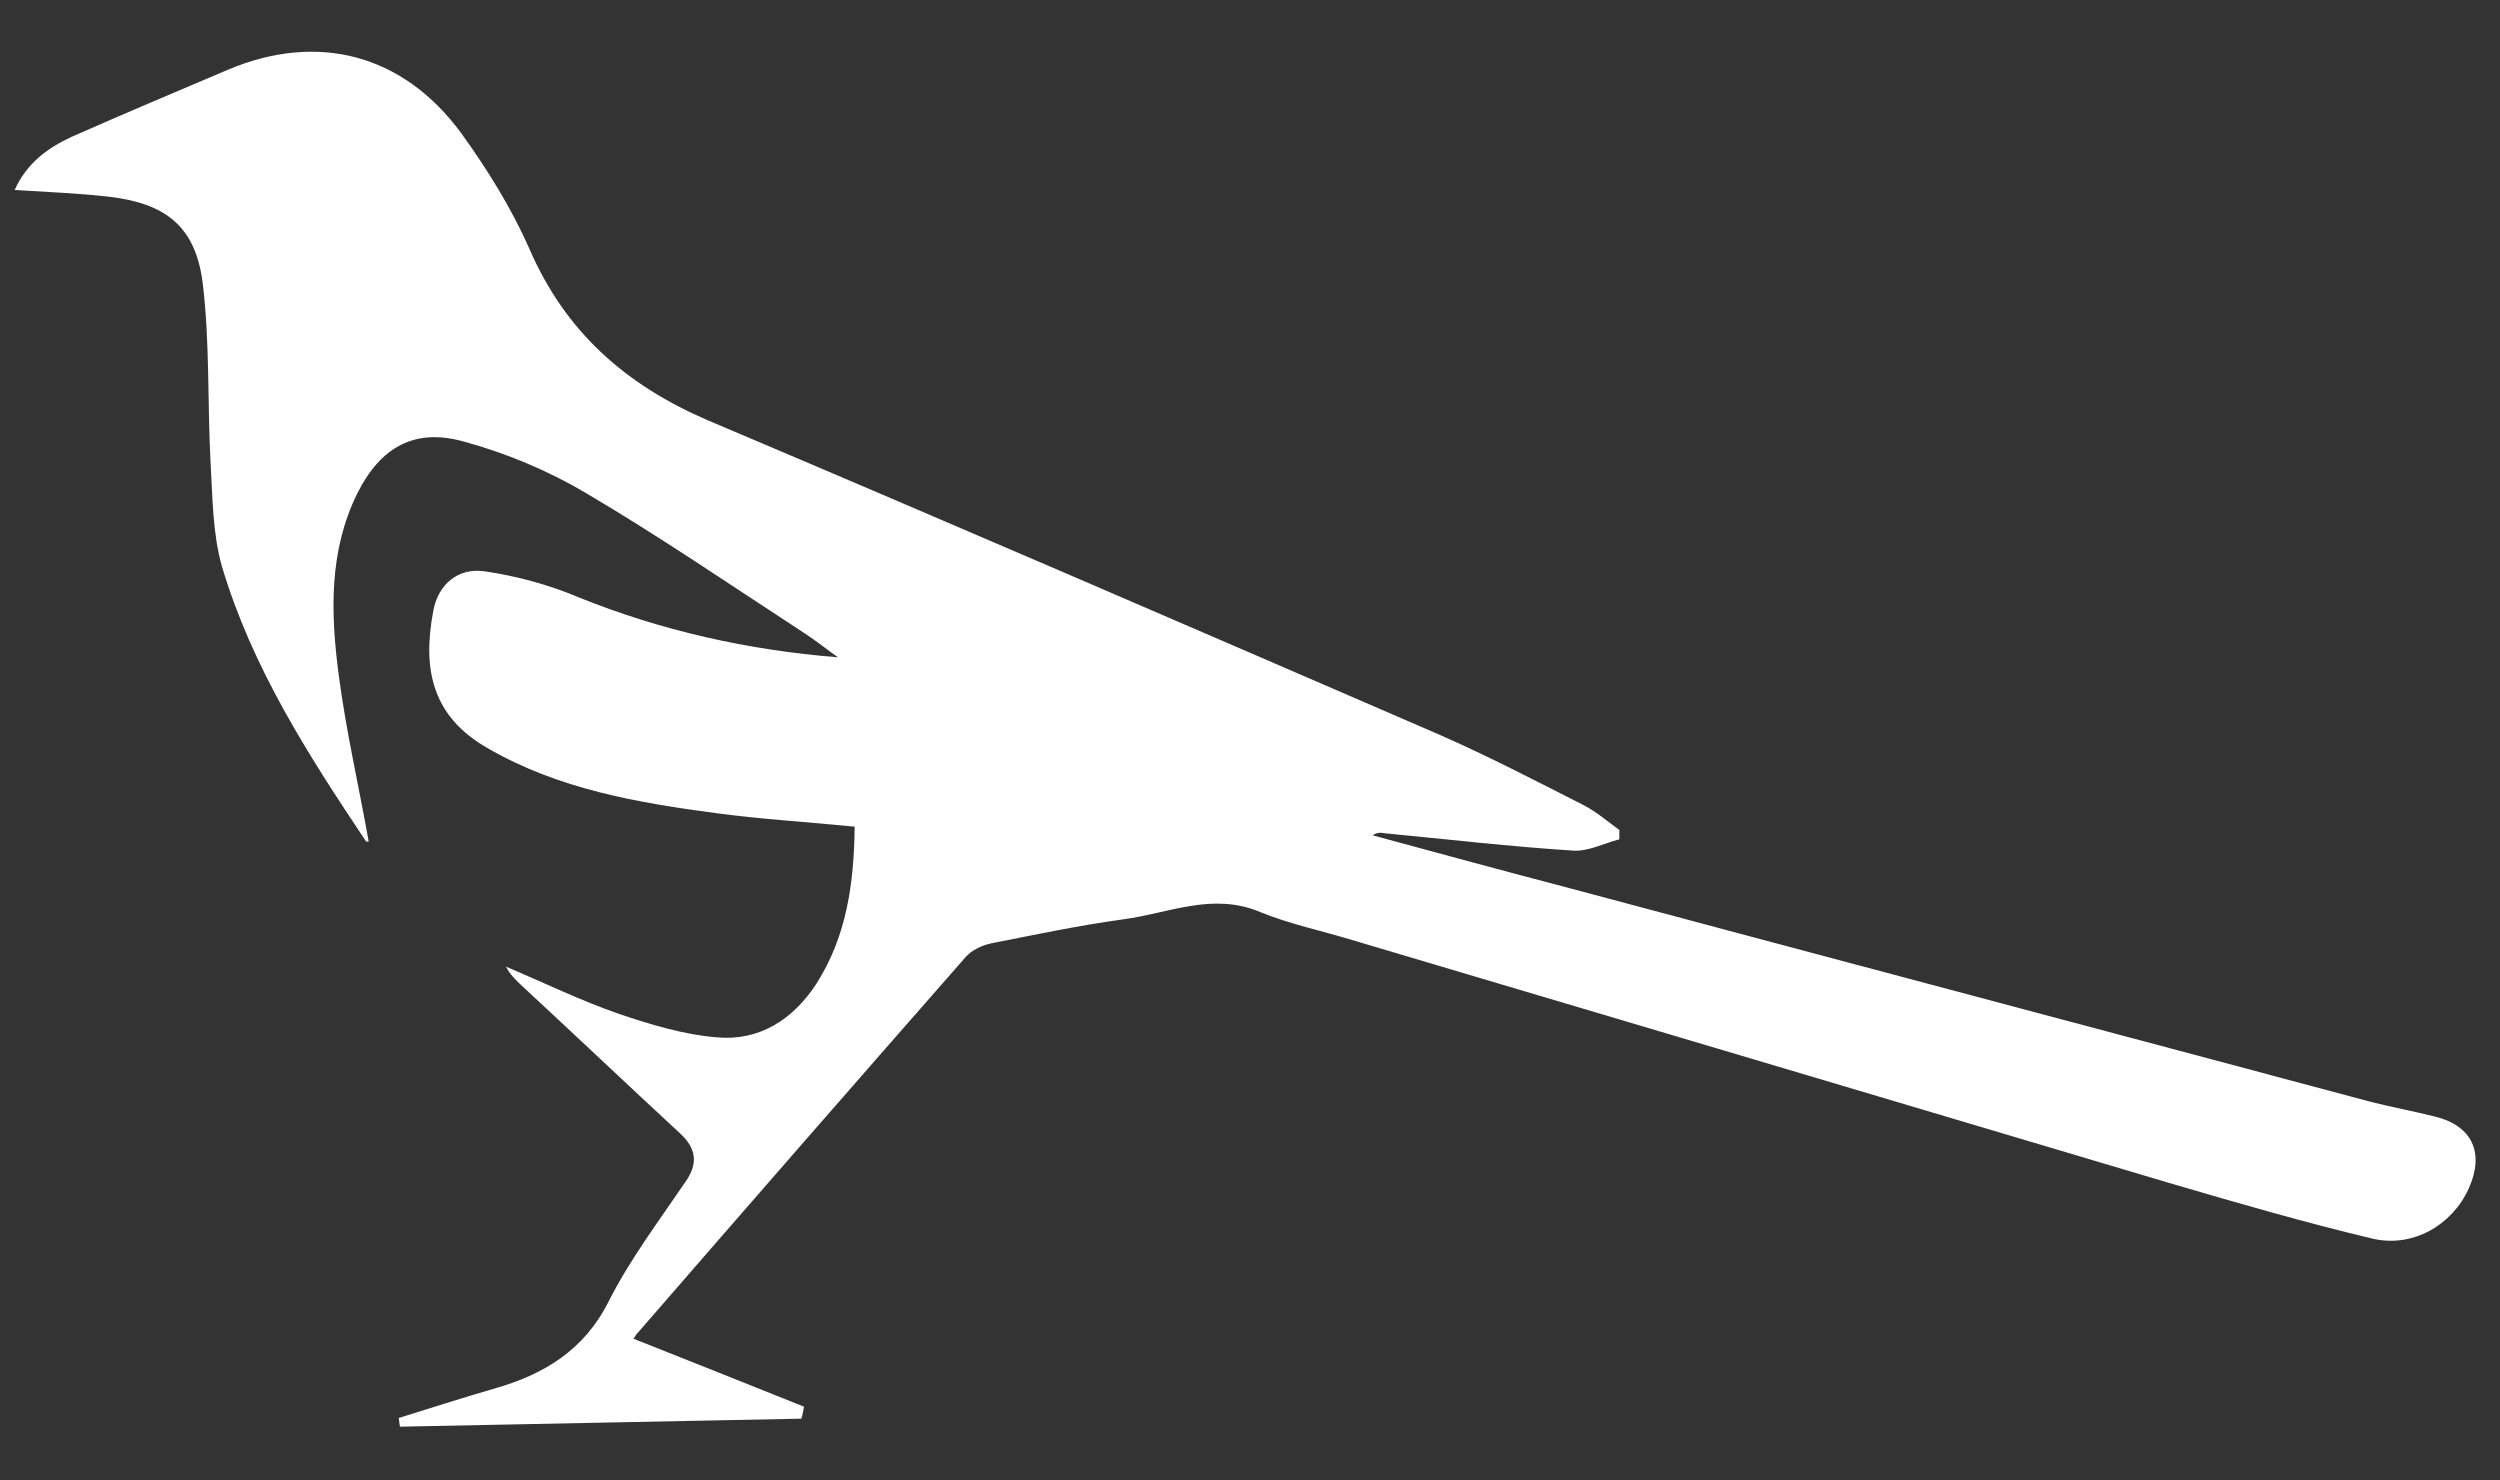 <?xml version="1.0" encoding="utf-8"?>
<!-- Generator: Adobe Illustrator 24.0.0, SVG Export Plug-In . SVG Version: 6.00 Build 0)  -->
<svg version="1.1" id="Layer_1" xmlns="http://www.w3.org/2000/svg" xmlns:xlink="http://www.w3.org/1999/xlink" x="0px" y="0px"
	 viewBox="0 0 375 222" style="enable-background:new 0 0 375 222;" xml:space="preserve">
<rect x="0" y="0" width="375" height="222" fill="#333333" stroke="none"/>
<style type="text/css">
	.st0{fill:#FFFFFF;}
</style>
<g>
	<path class="st0" d="M95,200.8c8.6,3.4,17.1,6.8,25.6,10.2c-0.1,0.6-0.2,1.2-0.4,1.8c-20.1,0.4-40.2,0.8-60.2,1.2
		c-0.1-0.4-0.1-0.9-0.2-1.3c4.8-1.5,9.5-3,14.3-4.4c7.4-2.1,13.5-5.7,17.2-13.1c3.2-6.3,7.5-12,11.5-17.9c2-2.8,1.6-5.1-0.8-7.3
		c-8-7.4-15.9-14.9-23.9-22.3c-0.8-0.8-1.6-1.5-2.2-2.7c5.7,2.4,11.2,5.1,17,7.1c4.7,1.6,9.7,3.1,14.6,3.5c6.4,0.6,11.5-2.7,15-8.1
		c4.5-7.1,5.6-15,5.7-23.5c-7-0.7-13.8-1.1-20.6-2c-12-1.6-23.8-3.6-34.5-9.8c-8.2-4.7-9.8-11.7-8.1-20.6c0.7-3.9,3.7-6.5,7.7-5.9
		c4.8,0.7,9.6,2,14.1,3.9c12.4,5,25.3,7.9,38.9,9c-1.7-1.2-3.3-2.5-5-3.6c-10.9-7.1-21.7-14.5-32.9-21.1c-5.6-3.3-11.8-5.9-18-7.6
		c-7.5-2.2-12.7,0.7-16.2,7.7c-4.3,8.7-4,18-2.8,27.2c1.1,8.4,3,16.6,4.5,25c0,0-0.3,0.1-0.4,0c-8.7-13-17.1-26.1-21.6-41.2
		c-1.4-4.9-1.4-10.2-1.7-15.3c-0.5-9.1-0.1-18.3-1.2-27.3c-1.1-8.5-5.6-11.9-14.1-12.9c-4.5-0.5-9.1-0.7-14.1-1c1.8-4,4.9-6.3,8.6-8
		c7.7-3.4,15.5-6.7,23.3-10c13.4-5.7,26.3-2.5,35.1,9.5c3.9,5.4,7.5,11.2,10.2,17.3c5.4,12.5,14.5,20.5,26.9,25.8
		c36.6,15.5,73.1,31.3,109.6,47.1c7.3,3.2,14.4,6.9,21.5,10.5c2,1,3.7,2.5,5.5,3.8c0,0.5,0,0.9,0,1.4c-2.3,0.6-4.6,1.8-6.8,1.7
		c-9.5-0.6-18.9-1.7-28.3-2.6c-0.6-0.1-1.2-0.2-1.9,0.3c9.9,2.7,19.9,5.4,29.8,8c40,10.7,80,21.3,120,32c3.2,0.8,6.4,1.4,9.6,2.2
		c5.6,1.4,7.4,5.5,5,10.8c-2.5,5.5-8.4,8.9-14.4,7.5c-10.1-2.4-20.1-5.3-30-8.2c-41-12.2-82-24.4-123.1-36.6
		c-4.6-1.4-9.4-2.4-13.8-4.2c-7.1-3-13.7,0.2-20.5,1.1c-6.6,0.9-13.2,2.3-19.8,3.6c-1.4,0.3-2.9,1-3.8,2
		c-16.5,18.8-32.9,37.6-49.3,56.5C95.5,200,95.3,200.5,95,200.8z"/>
</g>
</svg>
